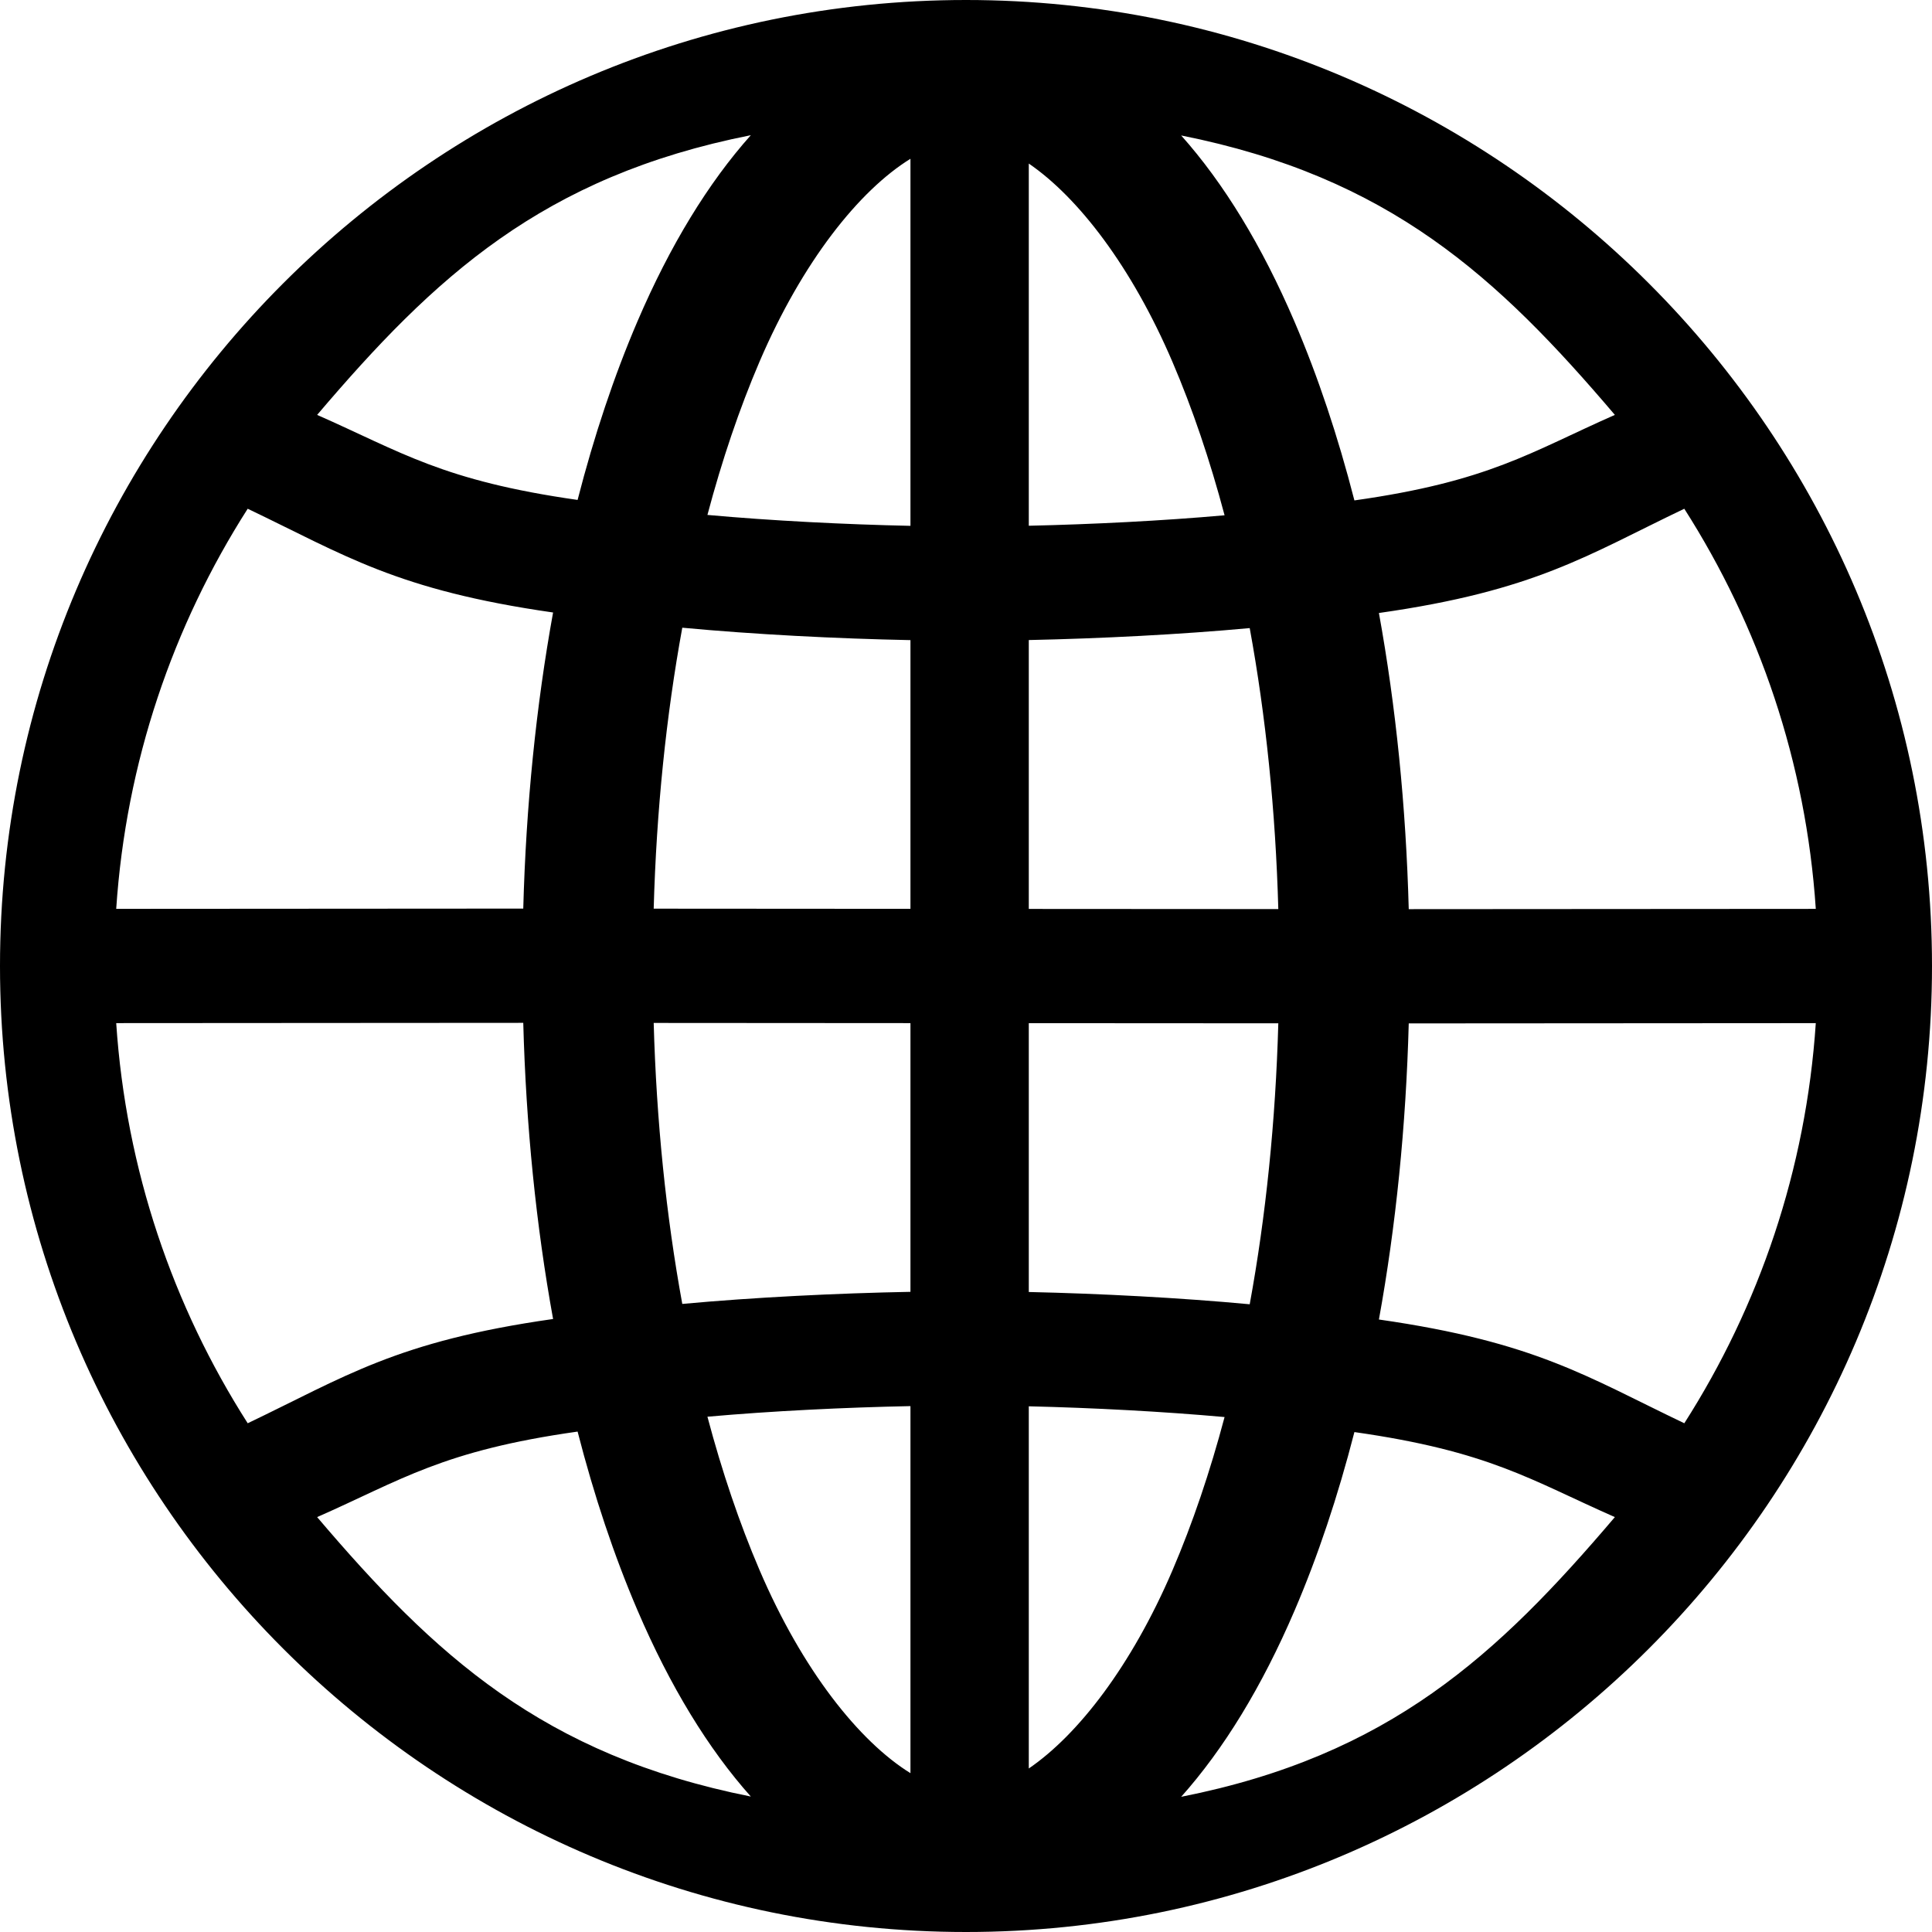 <?xml version="1.0" encoding="UTF-8"?>
<svg id="Layer_2" xmlns="http://www.w3.org/2000/svg" version="1.1" viewBox="0 0 800 800">
  <!-- Generator: Adobe Illustrator 29.4.0, SVG Export Plug-In . SVG Version: 2.1.0 Build 152)  -->
  <path d="M400,0C179.44,0,0,179.44,0,400s179.44,400,400,400,400-179.44,400-400S620.56,0,400,0ZM697.43,210.66c30.97,48.49,50.41,105.02,54.45,165.69l-168.55.11c-1.14-42.63-5.33-83.96-12.35-122.63,64.95-9.23,86.3-24,126.45-43.17ZM668.68,171.8c-34.88,15.37-51.92,27.52-107.85,35.41-6.83-26.57-15.12-51.41-24.78-73.95-13.52-31.57-29.36-57.45-46.95-77.17,86.27,17.2,130.99,58.59,179.58,115.71ZM426,265.03c29.75-.63,62.61-2.29,91.48-4.95,6.69,36.51,10.71,75.74,11.84,116.35l-103.32-.06v-111.34ZM377,376.33l-106.32-.07c1.13-40.61,5.15-79.83,11.84-116.34,29.84,2.79,63.95,4.54,94.48,5.14v111.26ZM377,423.64v111.28c-30.52.58-64.63,2.26-94.48,5.01-6.69-36.51-10.71-75.74-11.84-116.35l106.32.07ZM426,423.67l103.32.06c-1.13,40.61-5.15,79.83-11.84,116.34-28.87-2.7-61.73-4.42-91.48-5.08v-111.32ZM485.49,149.86c8.31,19.39,15.52,40.71,21.58,63.51-25.66,2.28-54.68,3.74-81.07,4.33V67.72c20.41,13.98,42.54,42.57,59.49,82.14ZM377,65.75v151.99c-27.19-.58-57.43-2.11-84.07-4.52,6.06-22.79,13.27-44.09,21.58-63.48,17.79-41.49,41.27-70.88,62.5-84ZM310.9,55.98c-17.58,19.7-33.43,45.56-46.95,77.11-9.66,22.53-17.95,47.35-24.78,73.92-55.93-7.96-72.97-19.84-107.85-35.21,48.59-57.13,93.31-98.73,179.58-115.82ZM102.57,210.66c40.15,19.17,61.5,33.65,126.45,42.96-7.02,38.66-11.21,79.99-12.35,122.61l-168.55.11c4.04-60.67,23.47-117.2,54.45-165.69ZM102.57,589.34c-30.97-48.48-50.41-105.01-54.45-165.69l168.55-.11c1.14,42.63,5.33,83.96,12.35,122.63-64.95,9.23-86.3,24-126.45,43.17ZM131.32,628.2c34.88-15.37,51.92-27.52,107.85-35.41,6.83,26.57,15.12,51.41,24.78,73.95,13.52,31.57,29.36,57.45,46.95,77.17-86.27-17.2-130.98-58.59-179.58-115.71ZM314.51,650.14c-8.31-19.39-15.52-40.71-21.58-63.51,26.64-2.37,56.89-3.85,84.07-4.39v151.99c-21.22-13.14-44.71-42.58-62.49-84.09ZM426,732.3v-149.98c26.4.62,55.41,2.14,81.07,4.45-6.06,22.79-13.27,44.09-21.58,63.48-16.95,39.55-39.08,68.1-59.5,82.05ZM489.1,744.02c17.58-19.7,33.43-45.56,46.95-77.11,9.66-22.53,17.95-47.35,24.78-73.92,55.93,7.96,72.97,19.84,107.85,35.21-48.59,57.13-93.31,98.73-179.58,115.82ZM697.43,589.34c-40.15-19.17-61.5-33.65-126.45-42.96,7.02-38.66,11.21-79.99,12.35-122.61l168.55-.11c-4.04,60.67-23.47,117.2-54.45,165.69Z"/>
</svg>